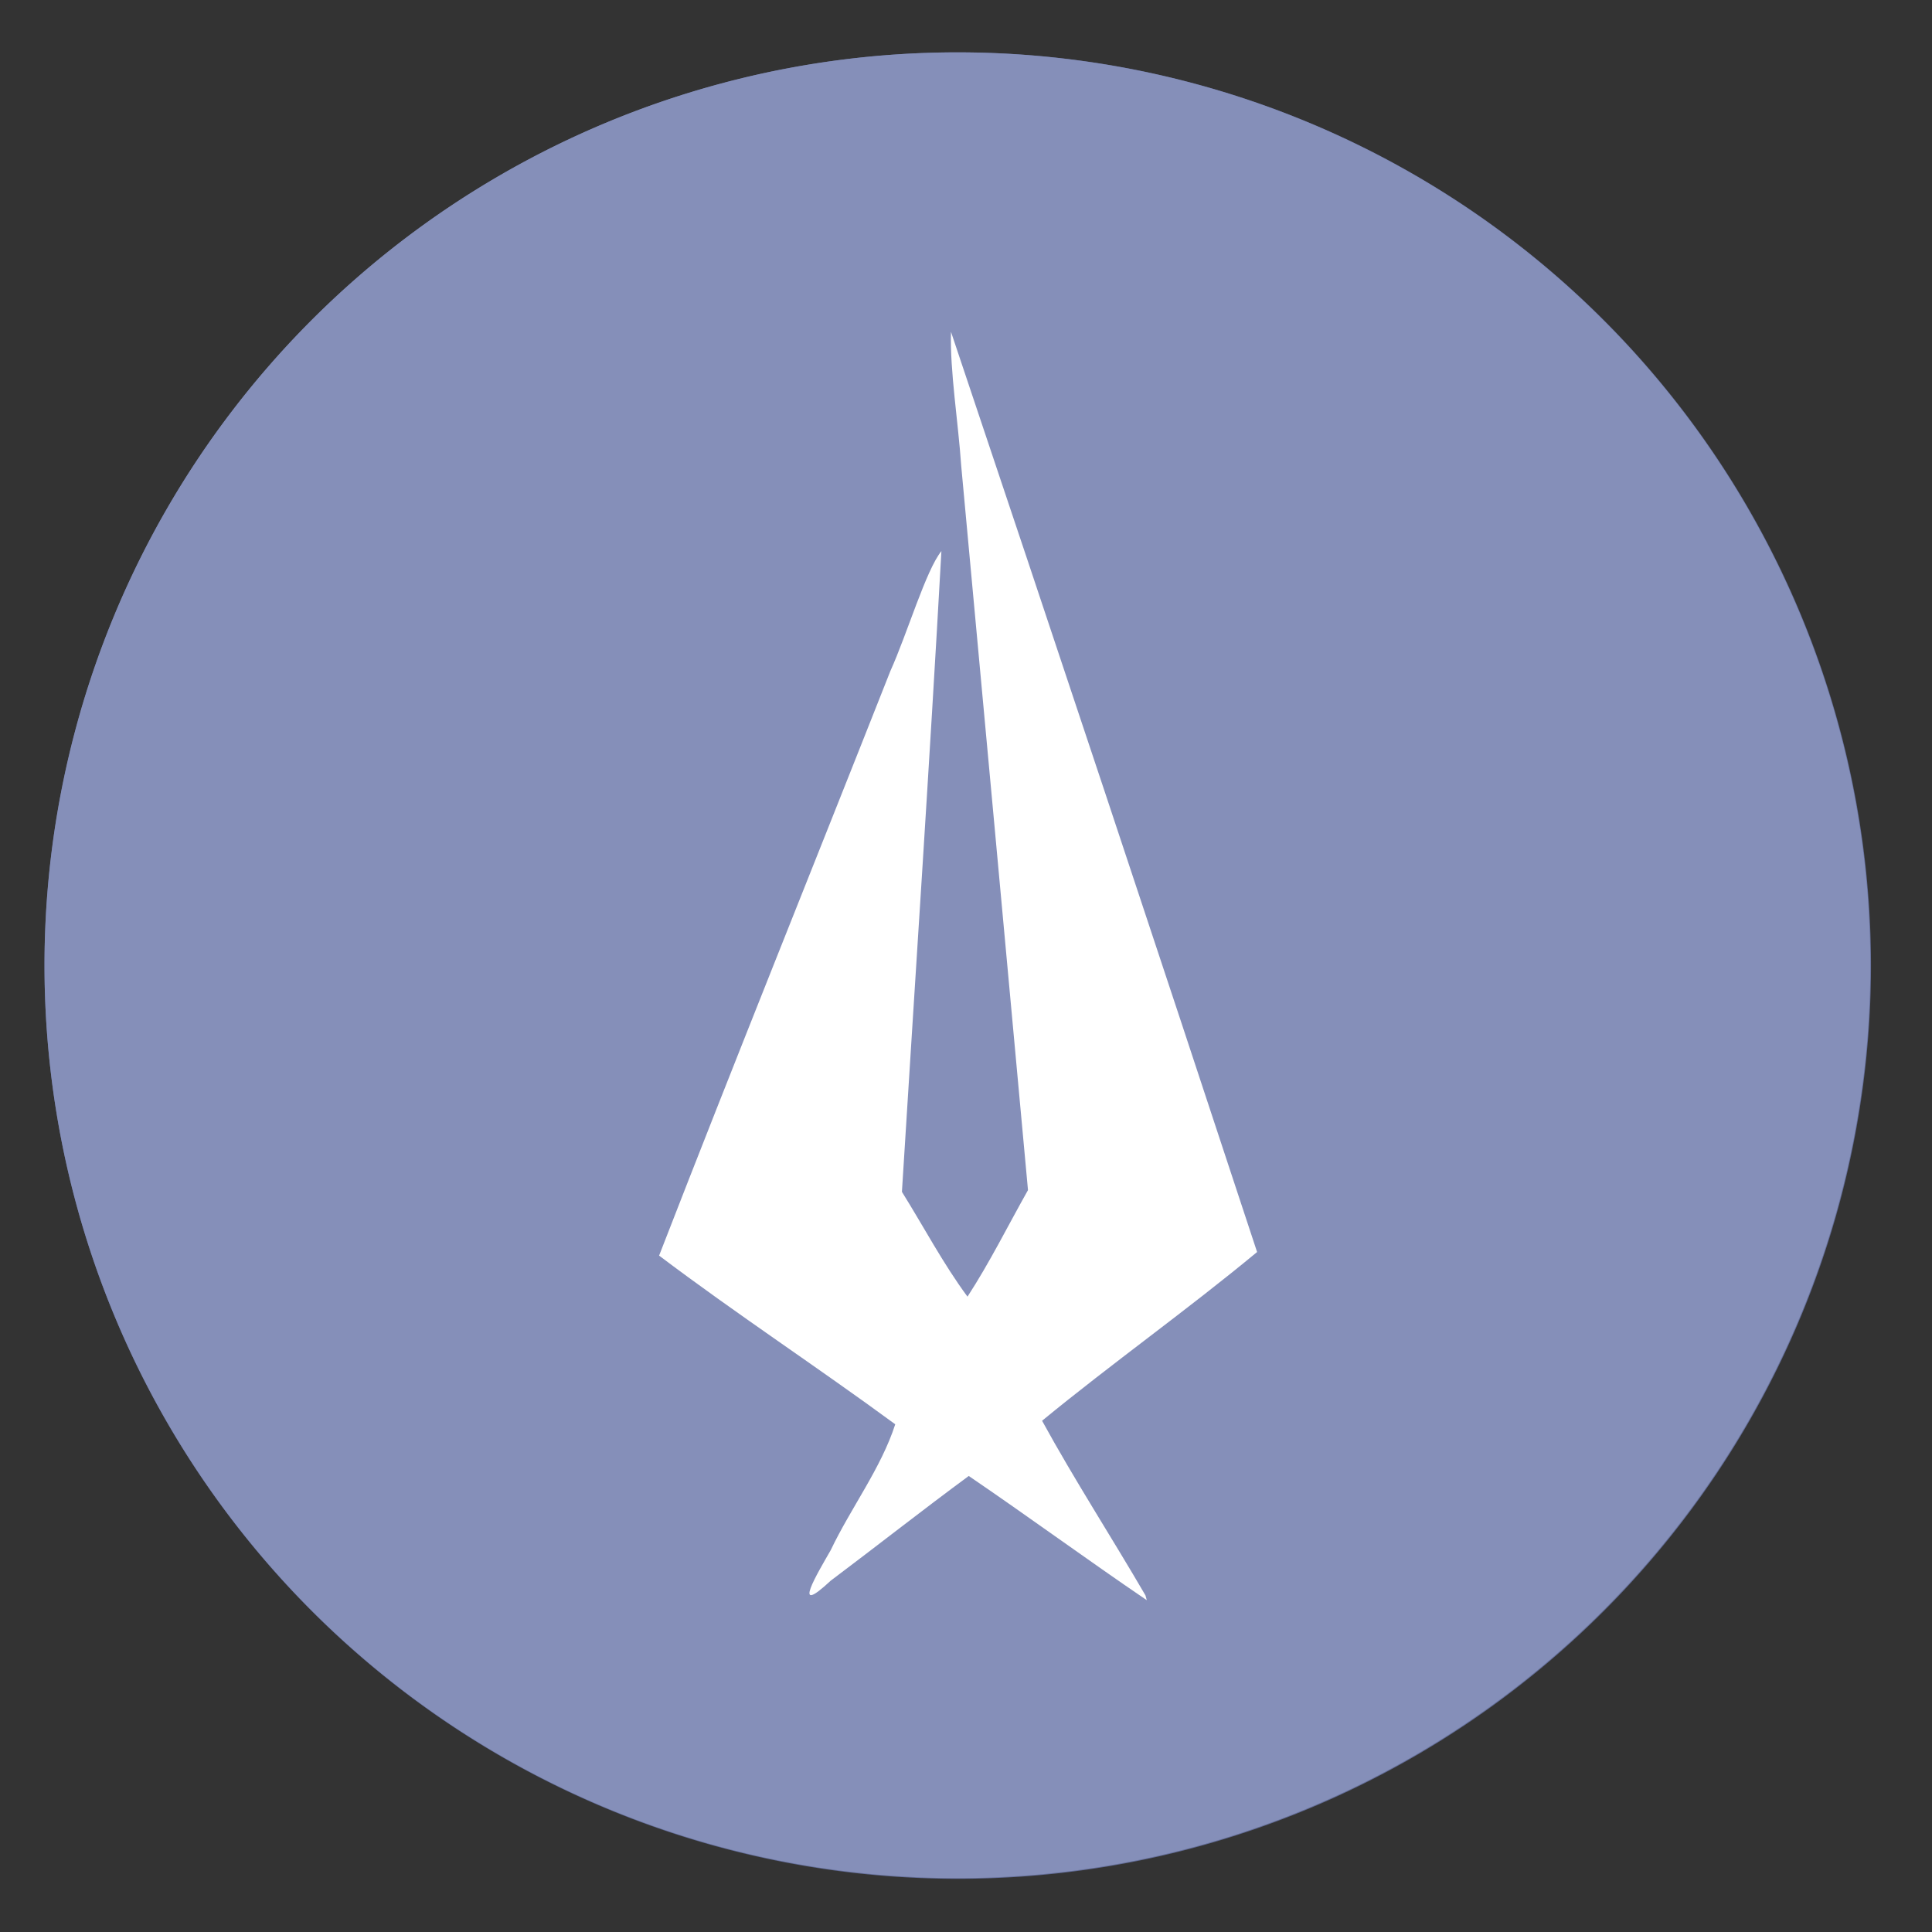 <?xml version="1.0" encoding="UTF-8" standalone="no"?>
<svg
   height="48"
   width="48"
   version="1.1"
   id="svg10"
   sodipodi:docname="delir.svg"
   inkscape:version="1.1.2 (0a00cf5339, 2022-02-04)"
   xmlns:inkscape="http://www.inkscape.org/namespaces/inkscape"
   xmlns:sodipodi="http://sodipodi.sourceforge.net/DTD/sodipodi-0.dtd"
   xmlns="http://www.w3.org/2000/svg"
   xmlns:svg="http://www.w3.org/2000/svg">
  <rect width="100%" height="100%" fill="#333333" stroke="none"/>
  <defs
     id="defs14" />
  <sodipodi:namedview
     id="namedview12"
     pagecolor="#ffffff"
     bordercolor="#666666"
     borderopacity="1.0"
     inkscape:pageshadow="2"
     inkscape:pageopacity="0.0"
     inkscape:pagecheckerboard="0"
     showgrid="false"
     inkscape:zoom="8.2500001"
     inkscape:cx="11.393939"
     inkscape:cy="31.151515"
     inkscape:window-width="1920"
     inkscape:window-height="1022"
     inkscape:window-x="0"
     inkscape:window-y="0"
     inkscape:window-maximized="1"
     inkscape:current-layer="svg10" />
  <g
     fill="#626c97"
     opacity="0.99"
     transform="matrix(1.15,0,0,1.15,-4.486,-7.526)"
     id="g6">
    <path
       d="M 44.322,27.405 A 19.73,19.73 0 0 1 24.592,47.135 19.73,19.73 0 0 1 4.863,27.405 19.73,19.73 0 0 1 24.592,7.675 19.73,19.73 0 0 1 44.322,27.405 Z"
       id="path2" />
    <path
       id="path4"
       style="fill:#8690ba;fill-opacity:1;stroke-width:1.15"
       d="M 23.805,1.305 A 22.696,22.696 0 0 0 1.107,24 22.696,22.696 0 0 0 23.805,46.695 22.696,22.696 0 0 0 46.5,24 22.696,22.696 0 0 0 23.805,1.305 Z"
       transform="matrix(0.869,0,0,0.869,3.9,6.542)" />
  </g>
  <path
     style="fill:#ffffff;stroke-width:0.634"
     d="m 28.46,39.639 c -0.846,-1.453 -1.762,-2.866 -2.57,-4.341 1.749,-1.436 3.599,-2.747 5.342,-4.192 -2.512,-7.628 -5.047,-15.249 -7.605,-22.862 -0.029,0.969 0.18,2.24 0.254,3.329 0.557,5.998 1.107,11.997 1.659,17.995 -0.498,0.884 -0.95,1.796 -1.503,2.647 -0.608,-0.823 -1.087,-1.736 -1.629,-2.604 0.329,-5.306 0.686,-10.611 0.981,-15.919 -0.385,0.474 -0.852,2.061 -1.267,2.977 -1.912,4.843 -3.863,9.674 -5.747,14.526 1.908,1.441 3.932,2.769 5.867,4.191 -0.351,1.089 -1.103,2.078 -1.603,3.127 -0.313,0.548 -1.014,1.704 -5.78e-4,0.759 1.147,-0.862 2.275,-1.751 3.43,-2.602 1.486,1.012 2.936,2.076 4.423,3.086 l -0.032,-0.117 z"
     id="path16" />
</svg>
